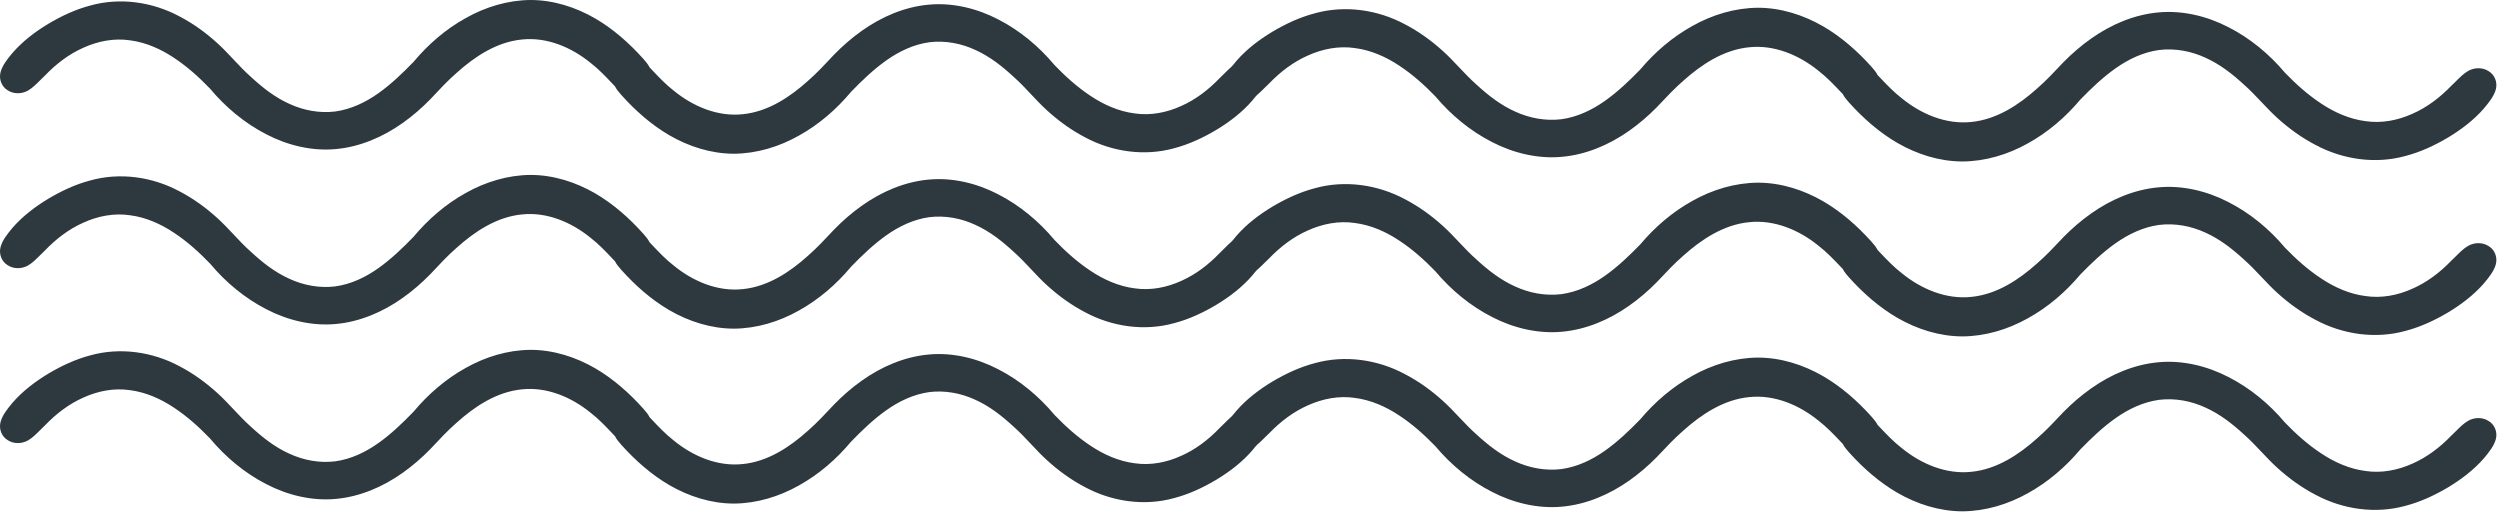 <svg width="535" height="110" viewBox="0 0 535 110" fill="none" xmlns="http://www.w3.org/2000/svg">
<path fill-rule="evenodd" clip-rule="evenodd" d="M319.298 30.402C323.898 32.786 329.175 34.041 334.304 33.556C339.46 33.087 344.391 30.982 348.644 27.985C350.779 26.485 352.764 24.768 354.601 22.905L354.922 22.564L354.922 22.563C356.604 20.775 358.351 18.917 360.227 17.286C364.152 13.775 368.876 10.646 374.307 10.116C379.722 9.534 385.036 11.805 389.13 15.131C390.864 16.459 392.385 18.06 393.876 19.628C394.04 19.801 394.204 19.973 394.368 20.145C394.675 20.772 395.149 21.316 395.624 21.862L395.735 21.988C398.746 25.327 402.15 28.326 406.035 30.586C410.27 33.031 415.086 34.555 419.987 34.557C424.883 34.524 429.7 33.071 433.962 30.682C438.247 28.32 442.023 25.077 445.169 21.337L445.18 21.324C447.526 18.916 449.969 16.575 452.735 14.62C455.487 12.672 458.635 11.168 462.029 10.701C465.421 10.281 468.895 10.93 471.973 12.356C475.087 13.75 477.787 15.88 480.261 18.159C481.57 19.316 482.772 20.587 483.967 21.852L483.967 21.852C485.084 23.033 486.195 24.208 487.381 25.277C489.849 27.515 492.571 29.481 495.519 31.015C501.371 34.156 508.368 35.154 514.764 33.38C517.979 32.543 521.012 31.129 523.873 29.433C526.717 27.725 529.398 25.689 531.567 23.198C532.609 21.956 533.711 20.591 534.109 19.127C534.502 17.636 533.889 16.006 532.561 15.228C531.289 14.391 529.541 14.417 528.208 15.169C527.266 15.699 526.408 16.556 525.55 17.412C525.213 17.748 524.876 18.085 524.534 18.401C522.206 20.818 519.405 22.971 516.292 24.334C513.166 25.752 509.657 26.439 506.23 25.927C502.802 25.486 499.586 24.061 496.758 22.176C493.908 20.304 491.364 18.026 489.014 15.596L489.003 15.585L488.99 15.57C485.624 11.571 481.522 8.175 476.88 5.813C472.28 3.429 467.003 2.173 461.875 2.659C456.718 3.128 451.787 5.233 447.534 8.23C445.399 9.729 443.414 11.447 441.577 13.31L441.256 13.651C439.574 15.44 437.827 17.298 435.951 18.929C432.027 22.44 427.302 25.569 421.871 26.099C416.456 26.681 411.142 24.41 407.048 21.084C405.314 19.756 403.793 18.155 402.303 16.587L402.302 16.587C402.138 16.414 401.974 16.242 401.81 16.07C401.503 15.443 401.029 14.899 400.554 14.353L400.444 14.226C397.433 10.888 394.028 7.889 390.143 5.629C385.908 3.184 381.092 1.66 376.192 1.658C371.296 1.691 366.478 3.144 362.217 5.533C357.932 7.895 354.155 11.138 351.009 14.878L350.998 14.891C348.653 17.299 346.209 19.64 343.443 21.595C340.691 23.543 337.543 25.047 334.149 25.514C330.758 25.934 327.283 25.285 324.205 23.859C321.092 22.465 318.391 20.335 315.917 18.056C314.609 16.899 313.406 15.628 312.211 14.363L312.211 14.363L312.211 14.363C311.094 13.182 309.983 12.007 308.797 10.938C306.33 8.7 303.608 6.734 300.659 5.199C294.807 2.059 287.811 1.061 281.414 2.835C278.199 3.672 275.166 5.086 272.305 6.782C269.461 8.49 266.781 10.526 264.611 13.017C263.57 14.259 262.467 15.623 262.069 17.088C261.676 18.579 262.289 20.209 263.617 20.987C264.889 21.824 266.637 21.798 267.97 21.046C268.912 20.516 269.771 19.659 270.628 18.803L270.628 18.803L270.628 18.803L270.628 18.803L270.628 18.803C270.965 18.466 271.302 18.13 271.644 17.814C273.973 15.397 276.773 13.244 279.886 11.882C283.012 10.463 286.521 9.776 289.948 10.288C293.376 10.729 296.592 12.154 299.42 14.039C302.27 15.911 304.814 18.189 307.164 20.619L307.175 20.63L307.188 20.645C310.554 24.642 314.656 28.037 319.298 30.402ZM334.304 70.989C329.175 71.475 323.898 70.219 319.298 67.835C314.656 65.47 310.554 62.075 307.188 58.078L307.175 58.063L307.164 58.052C304.814 55.622 302.27 53.344 299.42 51.472C296.592 49.587 293.376 48.162 289.948 47.721C286.521 47.209 283.012 47.896 279.886 49.315C276.773 50.677 273.973 52.83 271.644 55.247C271.302 55.563 270.965 55.9 270.628 56.236L270.628 56.236C269.771 57.092 268.912 57.949 267.97 58.479C266.637 59.231 264.889 59.257 263.617 58.42C262.289 57.642 261.676 56.012 262.069 54.521C262.467 53.057 263.57 51.692 264.611 50.45C266.781 47.959 269.461 45.923 272.305 44.215C275.166 42.519 278.199 41.105 281.414 40.268C287.811 38.494 294.807 39.492 300.659 42.633C303.608 44.167 306.33 46.133 308.797 48.371C309.983 49.44 311.094 50.615 312.211 51.796L312.211 51.796L312.211 51.796L312.211 51.796L312.211 51.796C313.406 53.061 314.609 54.333 315.917 55.489C318.391 57.768 321.092 59.898 324.205 61.292C327.283 62.718 330.758 63.367 334.149 62.947C337.543 62.48 340.691 60.977 343.443 59.028C346.209 57.073 348.653 54.733 350.998 52.324L351.009 52.311C354.155 48.571 357.932 45.328 362.217 42.966C366.478 40.577 371.296 39.124 376.192 39.091C381.092 39.093 385.908 40.617 390.143 43.062C394.028 45.322 397.433 48.321 400.444 51.66L400.554 51.786C401.029 52.332 401.503 52.876 401.81 53.502C401.974 53.674 402.138 53.847 402.302 54.02L402.303 54.02C403.793 55.588 405.314 57.189 407.048 58.517C411.142 61.843 416.456 64.114 421.871 63.532C427.302 63.002 432.027 59.873 435.951 56.361C437.827 54.731 439.574 52.873 441.256 51.085L441.256 51.084L441.577 50.743C443.414 48.88 445.399 47.162 447.534 45.663C451.787 42.666 456.718 40.561 461.875 40.092C467.003 39.606 472.28 40.862 476.88 43.246C481.522 45.611 485.624 49.006 488.99 53.003L489.003 53.018L489.014 53.029C491.364 55.459 493.908 57.737 496.758 59.609C499.586 61.494 502.802 62.919 506.23 63.359C509.657 63.872 513.166 63.185 516.292 61.766C519.405 60.404 522.206 58.251 524.534 55.834C524.876 55.518 525.213 55.181 525.55 54.845C526.408 53.989 527.266 53.132 528.208 52.602C529.541 51.85 531.289 51.824 532.561 52.661C533.889 53.439 534.502 55.069 534.109 56.56C533.711 58.024 532.609 59.389 531.567 60.631C529.398 63.122 526.717 65.157 523.873 66.866C521.012 68.562 517.979 69.976 514.764 70.813C508.368 72.587 501.371 71.589 495.519 68.448C492.571 66.914 489.849 64.948 487.381 62.71C486.195 61.641 485.084 60.466 483.967 59.285L483.967 59.285C482.772 58.02 481.57 56.748 480.261 55.592C477.787 53.312 475.087 51.183 471.973 49.788C468.895 48.363 465.421 47.714 462.029 48.134C458.635 48.601 455.487 50.105 452.735 52.053C449.969 54.008 447.526 56.348 445.18 58.757L445.169 58.77C442.023 62.51 438.247 65.752 433.962 68.115C429.7 70.504 424.883 71.957 419.987 71.99C415.086 71.988 410.27 70.464 406.035 68.019C402.15 65.759 398.746 62.76 395.735 59.421L395.624 59.295C395.149 58.749 394.675 58.205 394.368 57.578C394.208 57.41 394.047 57.241 393.886 57.072L393.878 57.063L393.876 57.061L393.876 57.061C392.385 55.493 390.864 53.892 389.13 52.564C385.036 49.238 379.722 46.967 374.307 47.549C368.876 48.079 364.152 51.209 360.227 54.719C358.351 56.35 356.604 58.208 354.922 59.996L354.922 59.996L354.601 60.338C352.764 62.201 350.779 63.919 348.644 65.418C344.391 68.415 339.46 70.52 334.304 70.989ZM334.304 108.421C329.175 108.907 323.898 107.652 319.298 105.268C314.656 102.905 310.554 99.51 307.188 95.511L307.175 95.496L307.164 95.485C304.814 93.055 302.27 90.777 299.42 88.905C296.592 87.02 293.376 85.595 289.948 85.154C286.521 84.642 283.012 85.329 279.886 86.748C276.773 88.11 273.973 90.263 271.644 92.68C271.302 92.996 270.965 93.332 270.628 93.669L270.628 93.669C269.771 94.525 268.912 95.382 267.97 95.912C266.637 96.664 264.889 96.69 263.617 95.853C262.289 95.075 261.676 93.445 262.069 91.954C262.467 90.49 263.57 89.125 264.611 87.883C266.781 85.392 269.461 83.356 272.305 81.648C275.166 79.952 278.199 78.538 281.414 77.701C287.811 75.927 294.807 76.925 300.659 80.066C303.608 81.6 306.33 83.566 308.797 85.804C309.983 86.873 311.094 88.048 312.211 89.229L312.211 89.229C313.406 90.494 314.609 91.765 315.917 92.922C318.391 95.201 321.092 97.331 324.205 98.725C327.283 100.151 330.758 100.8 334.149 100.38C337.543 99.913 340.691 98.409 343.443 96.461C346.209 94.506 348.653 92.165 350.998 89.757L351.009 89.744C354.155 86.004 357.932 82.761 362.217 80.399C366.478 78.01 371.296 76.557 376.192 76.524C381.092 76.526 385.908 78.049 390.143 80.495C394.028 82.755 397.433 85.754 400.444 89.093L400.554 89.219C401.029 89.765 401.503 90.309 401.81 90.936C401.974 91.108 402.138 91.28 402.303 91.453C403.793 93.021 405.314 94.622 407.048 95.95C411.142 99.276 416.456 101.547 421.871 100.965C427.302 100.435 432.027 97.305 435.951 93.795C437.827 92.164 439.574 90.306 441.256 88.517C441.364 88.403 441.471 88.29 441.577 88.176C443.414 86.313 445.399 84.595 447.534 83.096C451.787 80.099 456.718 77.994 461.875 77.525C467.003 77.039 472.28 78.295 476.88 80.679C481.522 83.044 485.624 86.439 488.99 90.436L489.003 90.451L489.014 90.462C491.364 92.892 493.908 95.17 496.758 97.042C499.586 98.927 502.802 100.352 506.23 100.793C509.657 101.305 513.166 100.618 516.292 99.199C519.405 97.837 522.206 95.684 524.534 93.267C524.876 92.951 525.213 92.614 525.55 92.278C526.408 91.422 527.266 90.565 528.208 90.035C529.541 89.283 531.289 89.257 532.561 90.094C533.889 90.872 534.502 92.502 534.109 93.993C533.711 95.457 532.609 96.822 531.567 98.064C529.398 100.555 526.717 102.591 523.873 104.299C521.012 105.995 517.979 107.409 514.764 108.246C508.368 110.02 501.371 109.022 495.519 105.881C492.571 104.347 489.849 102.381 487.381 100.143C486.195 99.074 485.084 97.899 483.967 96.718C482.772 95.453 481.57 94.181 480.261 93.025C477.787 90.746 475.087 88.616 471.973 87.222C468.895 85.796 465.421 85.147 462.029 85.567C458.635 86.034 455.487 87.537 452.735 89.486C449.969 91.441 447.526 93.781 445.18 96.19L445.169 96.203C442.023 99.943 438.247 103.186 433.962 105.548C429.7 107.937 424.883 109.39 419.987 109.423C415.086 109.421 410.27 107.897 406.035 105.452C402.15 103.192 398.746 100.193 395.735 96.854C395.698 96.812 395.661 96.77 395.624 96.728C395.149 96.182 394.675 95.638 394.368 95.011C394.204 94.839 394.04 94.667 393.876 94.494L393.876 94.493L393.875 94.493C392.385 92.925 390.864 91.325 389.13 89.997C385.036 86.671 379.722 84.4 374.307 84.982C368.876 85.512 364.152 88.641 360.227 92.152C358.351 93.783 356.604 95.641 354.922 97.429L354.922 97.429L354.922 97.429L354.922 97.429L354.922 97.429L354.601 97.771C352.764 99.634 350.779 101.352 348.644 102.851C344.391 105.848 339.46 107.953 334.304 108.421Z" fill="#2E393F"/>
<path fill-rule="evenodd" clip-rule="evenodd" d="M56.997 28.744C61.569 31.128 66.814 32.383 71.911 31.898C77.037 31.429 81.938 29.324 86.164 26.327C88.286 24.828 90.259 23.11 92.085 21.247L92.404 20.905C94.076 19.117 95.812 17.259 97.677 15.628C101.577 12.117 106.273 8.988 111.671 8.458C117.054 7.876 122.335 10.147 126.404 13.473C128.127 14.801 129.639 16.402 131.12 17.97L131.121 17.97C131.284 18.143 131.447 18.315 131.61 18.487C131.915 19.114 132.386 19.658 132.859 20.204L132.859 20.204L132.968 20.331C135.961 23.669 139.345 26.668 143.206 28.928C147.416 31.373 152.202 32.897 157.072 32.899C161.939 32.866 166.727 31.413 170.962 29.024C175.221 26.662 178.975 23.419 182.102 19.679L182.112 19.666C184.444 17.258 186.873 14.917 189.621 12.962C192.357 11.014 195.486 9.51 198.859 9.043C202.23 8.623 205.683 9.272 208.743 10.698C211.837 12.092 214.521 14.222 216.98 16.501C218.28 17.657 219.475 18.929 220.664 20.194L220.664 20.194L220.664 20.194L220.664 20.195C221.774 21.375 222.878 22.55 224.057 23.619C226.509 25.857 229.215 27.823 232.145 29.358C237.962 32.498 244.915 33.496 251.273 31.722C254.468 30.885 257.483 29.471 260.327 27.775C263.153 26.067 265.817 24.031 267.974 21.54C269.009 20.298 270.104 18.933 270.5 17.469C270.891 15.978 270.282 14.348 268.961 13.57C267.697 12.733 265.96 12.759 264.635 13.511C263.699 14.041 262.846 14.898 261.994 15.754C261.658 16.09 261.323 16.427 260.983 16.743C258.669 19.16 255.886 21.313 252.792 22.675C249.684 24.094 246.197 24.781 242.791 24.269C239.384 23.828 236.188 22.403 233.376 20.518C230.544 18.646 228.015 16.368 225.679 13.938L225.669 13.927L225.656 13.912C222.311 9.913 218.233 6.518 213.62 4.155C209.047 1.771 203.803 0.515 198.706 1.001C193.58 1.47 188.679 3.575 184.453 6.572C182.331 8.071 180.358 9.789 178.532 11.652L178.213 11.993L178.213 11.993C176.541 13.782 174.804 15.64 172.94 17.271C169.039 20.782 164.344 23.911 158.946 24.441C153.563 25.023 148.282 22.752 144.213 19.426C142.49 18.098 140.978 16.497 139.496 14.93L139.496 14.929C139.333 14.756 139.17 14.584 139.007 14.412C138.702 13.785 138.231 13.241 137.758 12.695L137.649 12.569C134.656 9.23 131.272 6.231 127.41 3.971C123.201 1.526 118.415 0.002 113.544 0C108.678 0.033 103.89 1.486 99.654 3.875C95.395 6.237 91.642 9.48 88.515 13.22L88.504 13.233C86.173 15.642 83.744 17.982 80.995 19.937C78.26 21.885 75.131 23.389 71.758 23.856C68.387 24.276 64.934 23.627 61.874 22.201C58.78 20.807 56.096 18.677 53.637 16.398C52.336 15.241 51.141 13.97 49.953 12.705C48.843 11.524 47.739 10.349 46.56 9.28C44.108 7.042 41.402 5.076 38.472 3.542C32.655 0.401 25.701 -0.597 19.344 1.177C16.148 2.014 13.134 3.428 10.29 5.124C7.464 6.832 4.799 8.868 2.643 11.359C1.608 12.601 0.512 13.966 0.117 15.43C-0.274 16.921 0.335 18.551 1.655 19.329C2.92 20.166 4.657 20.14 5.981 19.388C6.918 18.858 7.771 18.001 8.623 17.145L8.623 17.145C8.958 16.808 9.293 16.472 9.633 16.156C11.948 13.739 14.731 11.586 17.825 10.223C20.932 8.805 24.42 8.118 27.826 8.63C31.233 9.071 34.429 10.496 37.24 12.381C40.073 14.253 42.601 16.531 44.937 18.961L44.948 18.972L44.961 18.987C48.306 22.984 52.384 26.379 56.997 28.744ZM71.911 69.331C66.814 69.817 61.569 68.561 56.997 66.177C52.384 63.812 48.306 60.417 44.961 56.42L44.948 56.405L44.937 56.394C42.601 53.964 40.073 51.686 37.24 49.814C34.429 47.929 31.233 46.504 27.826 46.064C24.42 45.551 20.932 46.238 17.825 47.657C14.731 49.019 11.948 51.172 9.633 53.589C9.293 53.905 8.958 54.242 8.623 54.578L8.623 54.578C7.771 55.434 6.918 56.291 5.981 56.821C4.657 57.573 2.92 57.599 1.655 56.762C0.335 55.984 -0.274 54.354 0.117 52.863C0.512 51.399 1.608 50.034 2.643 48.792C4.799 46.301 7.464 44.266 10.29 42.557C13.134 40.861 16.148 39.447 19.344 38.61C25.701 36.836 32.655 37.834 38.472 40.975C41.402 42.509 44.108 44.475 46.56 46.713C47.739 47.782 48.843 48.957 49.953 50.138C51.141 51.403 52.336 52.675 53.637 53.831C56.096 56.111 58.78 58.24 61.874 59.635C64.934 61.06 68.387 61.709 71.758 61.289C75.131 60.822 78.26 59.319 80.995 57.37C83.744 55.415 86.173 53.075 88.504 50.666L88.515 50.653C91.642 46.913 95.395 43.671 99.654 41.308C103.89 38.919 108.678 37.466 113.544 37.433C118.415 37.435 123.201 38.959 127.41 41.404C131.272 43.664 134.656 46.663 137.649 50.002L137.758 50.128C138.231 50.674 138.701 51.218 139.006 51.844C139.168 52.015 139.331 52.187 139.494 52.36L139.496 52.362L139.496 52.362C140.978 53.93 142.49 55.531 144.213 56.859C148.282 60.184 153.563 62.456 158.946 61.874C164.344 61.344 169.039 58.214 172.94 54.703C174.804 53.073 176.541 51.215 178.213 49.426L178.213 49.426L178.532 49.085C180.358 47.221 182.331 45.504 184.453 44.005C188.679 41.008 193.58 38.903 198.706 38.434C203.803 37.948 209.047 39.204 213.62 41.588C218.233 43.953 222.311 47.348 225.656 51.345L225.669 51.36L225.679 51.371C228.015 53.801 230.544 56.079 233.376 57.951C236.188 59.836 239.384 61.261 242.791 61.701C246.197 62.214 249.684 61.527 252.792 60.108C255.886 58.746 258.669 56.593 260.983 54.176C261.323 53.86 261.658 53.523 261.994 53.187C262.846 52.331 263.699 51.474 264.635 50.944C265.96 50.192 267.697 50.166 268.961 51.003C270.282 51.781 270.891 53.411 270.5 54.902C270.104 56.366 269.009 57.731 267.974 58.973C265.817 61.464 263.153 63.499 260.327 65.208C257.483 66.904 254.468 68.318 251.273 69.155C244.915 70.929 237.962 69.931 232.145 66.79C229.215 65.256 226.509 63.29 224.057 61.052C222.878 59.983 221.774 58.808 220.664 57.627L220.664 57.627L220.664 57.627C219.475 56.362 218.28 55.09 216.98 53.934C214.521 51.654 211.837 49.525 208.743 48.13C205.683 46.705 202.23 46.056 198.859 46.476C195.486 46.943 192.357 48.446 189.621 50.395C186.873 52.35 184.444 54.69 182.112 57.099L182.102 57.112C178.975 60.851 175.221 64.094 170.962 66.457C166.727 68.845 161.939 70.299 157.072 70.332C152.202 70.33 147.416 68.806 143.206 66.361C139.345 64.101 135.961 61.102 132.968 57.763L132.859 57.637C132.386 57.091 131.915 56.547 131.611 55.921C131.452 55.754 131.293 55.585 131.134 55.417L131.126 55.409L131.124 55.406L131.121 55.404L131.121 55.403C129.639 53.835 128.127 52.234 126.404 50.906C122.335 47.58 117.054 45.309 111.671 45.891C106.273 46.421 101.577 49.551 97.677 53.062C95.812 54.692 94.076 56.55 92.404 58.339L92.085 58.68C90.259 60.543 88.286 62.261 86.164 63.76C81.938 66.757 77.037 68.862 71.911 69.331ZM71.911 106.763C66.814 107.249 61.569 105.994 56.997 103.61C52.384 101.247 48.306 97.852 44.961 93.853L44.948 93.838L44.937 93.827C42.601 91.397 40.073 89.119 37.24 87.247C34.429 85.362 31.233 83.937 27.826 83.496C24.42 82.984 20.932 83.671 17.825 85.09C14.731 86.452 11.948 88.605 9.633 91.022C9.294 91.338 8.959 91.674 8.623 92.011L8.623 92.011L8.623 92.011C7.771 92.867 6.918 93.724 5.981 94.254C4.657 95.006 2.92 95.032 1.655 94.195C0.335 93.417 -0.274 91.787 0.117 90.296C0.512 88.832 1.608 87.467 2.643 86.225C4.799 83.734 7.464 81.698 10.29 79.99C13.134 78.294 16.148 76.88 19.344 76.043C25.701 74.269 32.655 75.267 38.472 78.407C41.402 79.942 44.108 81.908 46.56 84.146C47.739 85.215 48.843 86.39 49.953 87.571L49.953 87.571C51.141 88.836 52.336 90.107 53.637 91.264C56.096 93.543 58.78 95.673 61.874 97.067C64.934 98.493 68.387 99.142 71.758 98.722C75.131 98.255 78.26 96.751 80.995 94.803C83.744 92.848 86.173 90.507 88.504 88.099L88.515 88.086C91.642 84.346 95.395 81.103 99.654 78.741C103.89 76.352 108.678 74.899 113.544 74.866C118.415 74.868 123.201 76.391 127.41 78.837C131.272 81.097 134.656 84.096 137.649 87.434L137.758 87.561L137.758 87.561C138.231 88.107 138.702 88.651 139.007 89.278C139.17 89.45 139.333 89.622 139.496 89.795C140.978 91.363 142.49 92.964 144.213 94.292C148.282 97.618 153.563 99.889 158.946 99.307C164.344 98.777 169.039 95.648 172.94 92.137C174.804 90.506 176.541 88.648 178.213 86.859C178.319 86.745 178.426 86.632 178.532 86.518C180.358 84.655 182.331 82.937 184.453 81.438C188.679 78.441 193.58 76.336 198.706 75.867C203.803 75.381 209.047 76.637 213.62 79.021C218.233 81.386 222.311 84.781 225.656 88.778L225.669 88.793L225.679 88.804C228.015 91.234 230.544 93.512 233.376 95.384C236.188 97.269 239.384 98.694 242.791 99.135C246.197 99.647 249.684 98.96 252.792 97.541C255.886 96.179 258.669 94.026 260.983 91.609C261.323 91.293 261.658 90.956 261.994 90.62C262.846 89.764 263.699 88.907 264.635 88.377C265.96 87.625 267.697 87.599 268.961 88.436C270.282 89.214 270.891 90.844 270.5 92.335C270.104 93.799 269.009 95.164 267.974 96.406C265.817 98.897 263.153 100.933 260.327 102.641C257.483 104.337 254.468 105.751 251.273 106.588C244.915 108.362 237.962 107.364 232.145 104.223C229.215 102.689 226.509 100.723 224.057 98.485C222.878 97.416 221.773 96.241 220.664 95.06C219.475 93.795 218.281 92.523 216.98 91.367C214.521 89.088 211.837 86.958 208.743 85.564C205.683 84.138 202.23 83.489 198.859 83.909C195.486 84.376 192.357 85.88 189.621 87.828C186.873 89.783 184.444 92.124 182.112 94.532L182.102 94.545C178.975 98.285 175.221 101.528 170.962 103.89C166.727 106.279 161.939 107.732 157.072 107.765C152.202 107.763 147.416 106.239 143.206 103.794C139.345 101.534 135.961 98.535 132.968 95.196C132.932 95.154 132.895 95.112 132.859 95.07C132.386 94.524 131.915 93.98 131.61 93.353C131.447 93.181 131.284 93.009 131.121 92.835L131.12 92.835C129.639 91.267 128.127 89.667 126.404 88.339C122.335 85.013 117.054 82.742 111.671 83.324C106.273 83.854 101.577 86.983 97.677 90.494C95.813 92.125 94.076 93.983 92.404 95.771L92.404 95.771L92.404 95.771L92.404 95.771L92.404 95.772L92.085 96.113C90.259 97.976 88.286 99.694 86.164 101.193C81.938 104.19 77.037 106.295 71.911 106.763Z" fill="#2E393F"/>
</svg>
